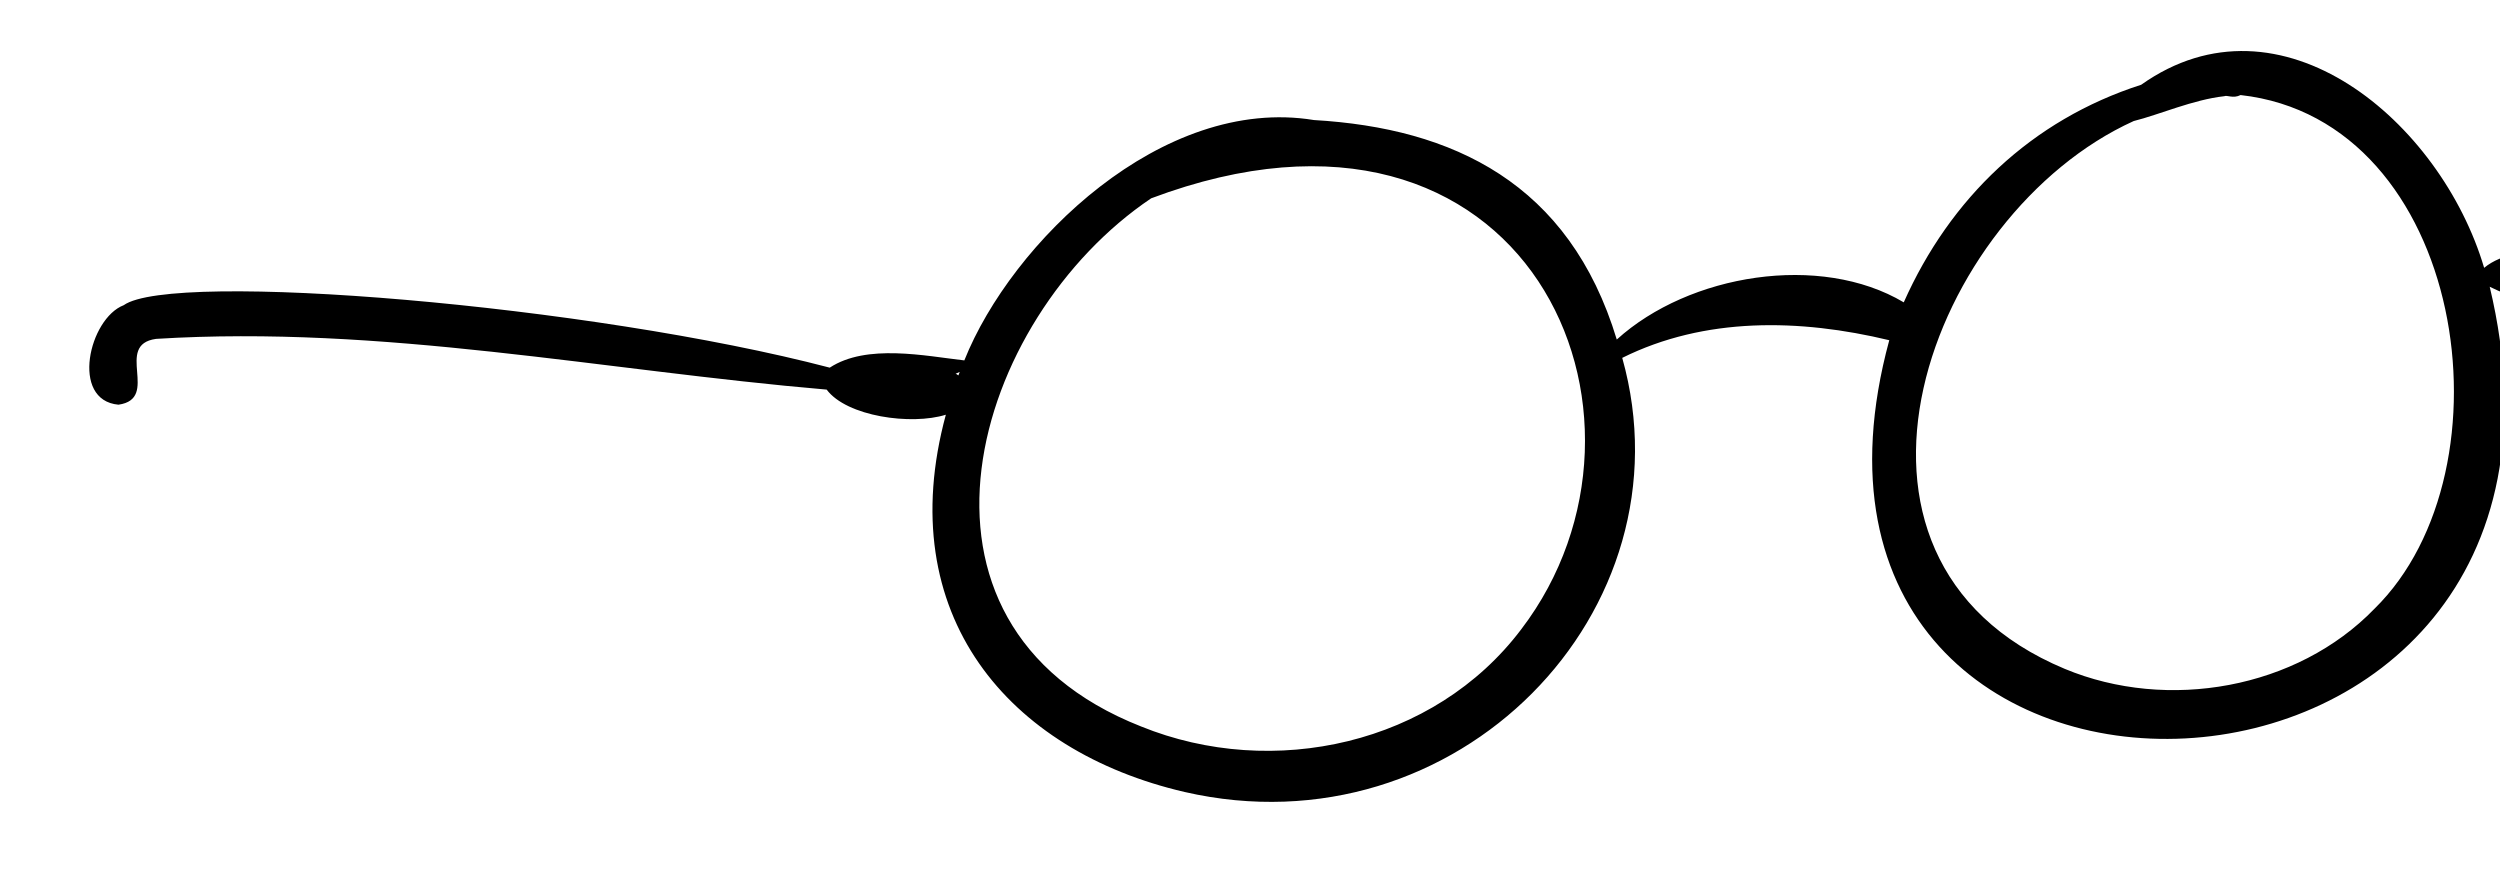 <svg xmlns="http://www.w3.org/2000/svg" width="392" height="138" fill="none" viewBox="0 0 392 138"><g id="accessories/Glasses 2"><path id="ð Ink" fill="#000" fill-rule="evenodd" d="M372.311 95.458c-12.141 12.545-32.409 16.145-48.562 9.417-41.476-17.33-21.175-71.38 10.812-85.894 3.996-.996 9.333-3.36 14.2-3.895.44-.216 1.398.409 2.559-.182 35.271 3.938 43.303 58.69 20.991 80.554m-133.778 3.21c-13.617 18.062-38.933 23.634-59.617 15.238-40.862-16.092-26.369-64.021 1.588-82.811 59.057-22.191 83.444 34.273 58.029 67.574m-88.58-40.018c-.038-.018-.076-.027-.115-.045.216-.095.432-.19.647-.287-.07.183-.146.364-.214.547-.106-.073-.199-.158-.318-.215m250.47-19.523c-3.334.007-8.15.555-10.91 2.868-6.806-22.953-31.928-44.196-53.776-28.706-17.205 5.533-29.972 17.804-37.228 34.118-13.083-7.782-33.655-4.46-45 5.832-7.43-24.551-25.716-33.148-47.481-34.417-23.756-3.891-47.434 19.18-54.822 37.688-6.143-.7-15.322-2.654-21.101 1.137-37.507-9.836-103.082-15.26-110.707-9.794-5.434 2.085-8.416 14.91-.826 15.603 6.614-.94-.772-9.398 5.895-10.321 35.523-2.202 70.008 4.952 105.155 7.954 3.138 4.22 13.277 5.633 18.686 3.937-8.519 31.396 9.871 52.756 37.426 59.154 42.667 9.801 79.788-28.367 68.631-68.067 12.925-6.43 27.792-6.154 41.872-2.767-23.528 86.59 115.929 82.705 94.148-8.384 14.495 7.21 17.643-4.38 10.038-5.835" clip-rule="evenodd"/></g></svg>